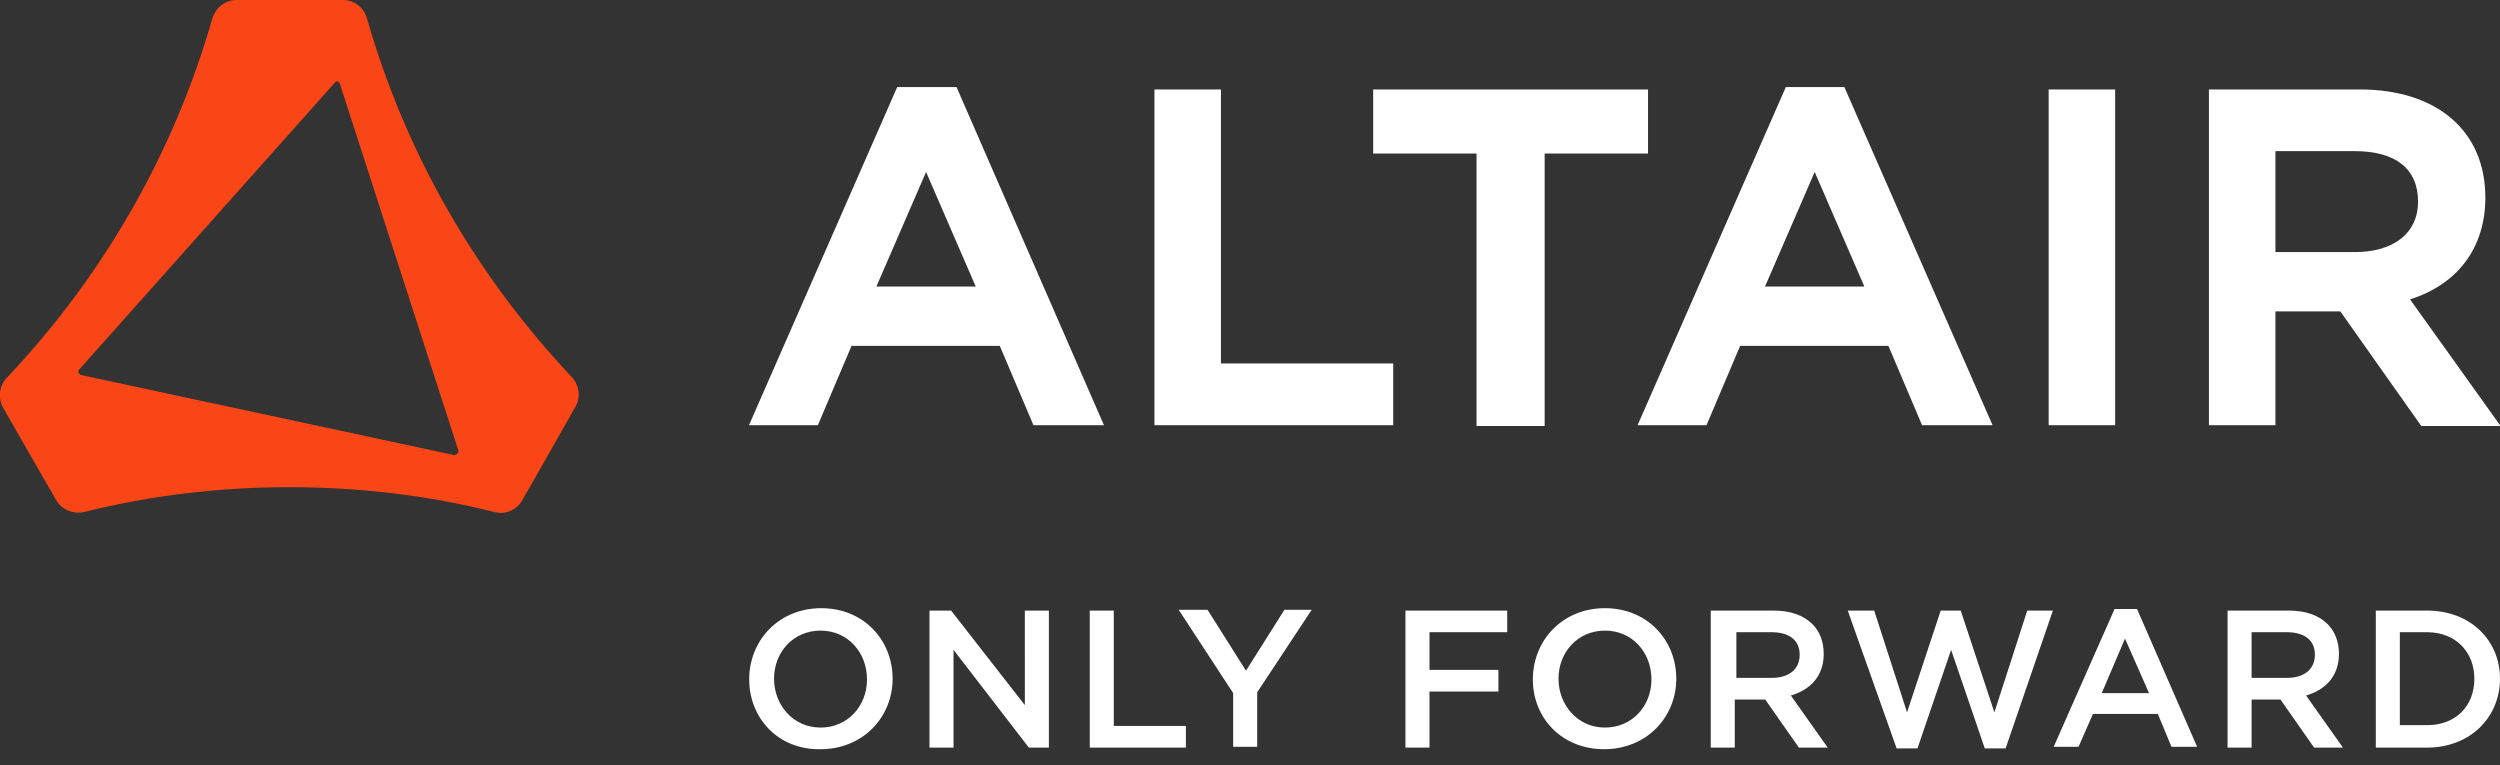 <svg id="altair_brand_logo" version="1.1" xmlns="http://www.w3.org/2000/svg" x="0" y="0" viewBox="0 0 312 95.5" xml:space="preserve"><rect x="0" y="0" width="312" height="95.5" fill="#333333" stroke="none"/><path d="M71.4 47.1c-12-12.7-20.8-28-25.6-44.8-.4-1.4-1.6-2.3-3-2.3H29.5c-1.4 0-2.6 1-3 2.3C21.7 19.1 12.9 34.4.9 47.1c-1 1-1.2 2.6-.5 3.8L7 62.4c.7 1.2 2.1 1.8 3.5 1.5 8.4-2.1 17-3.1 25.6-3.1 8.6 0 17.3 1 25.6 3.1 1.4.4 2.8-.3 3.5-1.5l6.6-11.6c.7-1.2.5-2.7-.4-3.7zm-14.7 9.7l-46.6-10c-.2-.1-.4-.3-.3-.5 0-.1 0-.1.1-.2l31.9-35.8c.1-.2.4-.2.5 0l.1.1 14.8 45.8c.1.2-.1.5-.3.5-.1.1-.1.1-.2.1z" fill="#fa4616" transform="translate(-.002)" /><path class="st1" fill="#fff" d="M18.5 0L0 42.2h8.6l4.2-9.9h18.5l4.2 9.9h8.8L25.9 0h-7.4zm-2.6 24.9l6.2-14.3 6.2 14.3H15.9zM58.9.3h-8.3v41.9h29.8v-7.7H58.9V.3zM129.4 0l-18.5 42.2h8.6l4.2-9.9h18.5l4.2 9.9h8.8L136.7 0h-7.3zm-2.6 24.9l6.2-14.3 6.2 14.3h-12.4zM162.2.3h8.3v41.9h-8.3zM207.3 26.5c6-1.9 9.4-6.5 9.4-12.7 0-8.3-6-13.5-15.7-13.5h-18.8v41.9h8.3V28h8.1l10.1 14.3h9.9l-11.3-15.8zM190.5 8h9.9c5.1 0 7.9 2.2 7.9 6.3 0 3.9-3 6.3-7.9 6.3h-9.9V8zM77.9.3v8h12.9v34h8.5v-34h12.9v-8H77.9z" transform="translate(93.473 10.862)"/><g><path fill="#fff" class="brand__logo-tagline" d="M93.5 84.8c0-4.9 3.7-8.9 9-8.9s8.9 4 8.9 8.8c0 4.8-3.7 8.8-9 8.8-5.3.1-8.9-3.9-8.9-8.7zm14.7 0c0-3.4-2.4-6.1-5.8-6.1s-5.8 2.7-5.8 6 2.4 6.1 5.8 6.1 5.8-2.7 5.8-6zM115.9 76.2h2.8l9.2 11.8V76.2h3v17.1h-2.5L119 81.1v12.2h-3V76.2zM136 76.2h3v14.4h9v2.7h-12V76.2zM153.9 86.5l-6.8-10.4h3.6l4.8 7.6 4.8-7.6h3.4l-6.8 10.3v6.8h-3v-6.7zM175.4 76.2h12.7v2.7h-9.7v4.7h8.6v2.7h-8.6v7h-3V76.2zM191.3 84.8c0-4.9 3.7-8.9 9-8.9s8.9 4 8.9 8.8c0 4.8-3.7 8.8-9 8.8s-8.9-3.9-8.9-8.7zm14.8 0c0-3.4-2.4-6.1-5.8-6.1s-5.8 2.7-5.8 6 2.4 6.1 5.8 6.1 5.8-2.7 5.8-6zM213.7 76.2h7.6c2.2 0 3.8.6 4.9 1.7.9.9 1.4 2.2 1.4 3.7 0 2.8-1.7 4.5-4.1 5.2l4.6 6.5h-3.6l-4.2-6h-3.8v6h-3V76.2zm7.4 8.4c2.2 0 3.5-1.1 3.5-2.9 0-1.8-1.3-2.8-3.5-2.8h-4.4v5.7h4.4zM230.6 76.2h3.3l4.1 12.7 4.2-12.7h2.5l4.2 12.7 4.1-12.7h3.2l-5.9 17.2h-2.6l-4.2-12.3-4.2 12.3h-2.6l-6.1-17.2zM263.9 76h2.8l7.5 17.2H271l-1.7-4.1h-8.1l-1.8 4.1h-3.1l7.6-17.2zm4.3 10.5l-3-6.8-2.9 6.8h5.9zM278 76.2h7.6c2.2 0 3.8.6 4.9 1.7.9.9 1.4 2.2 1.4 3.7 0 2.8-1.7 4.5-4.1 5.2l4.6 6.5h-3.6l-4.2-6H281v6h-3V76.2zm7.4 8.4c2.2 0 3.5-1.1 3.5-2.9 0-1.8-1.3-2.8-3.5-2.8H281v5.7h4.4zM296.5 76.2h6.4c5.4 0 9.1 3.7 9.1 8.5s-3.7 8.6-9.1 8.6h-6.4V76.2zm3 2.7v11.6h3.4c3.6 0 5.9-2.4 5.9-5.8 0-3.3-2.3-5.8-5.9-5.8h-3.4z" /></g></svg>